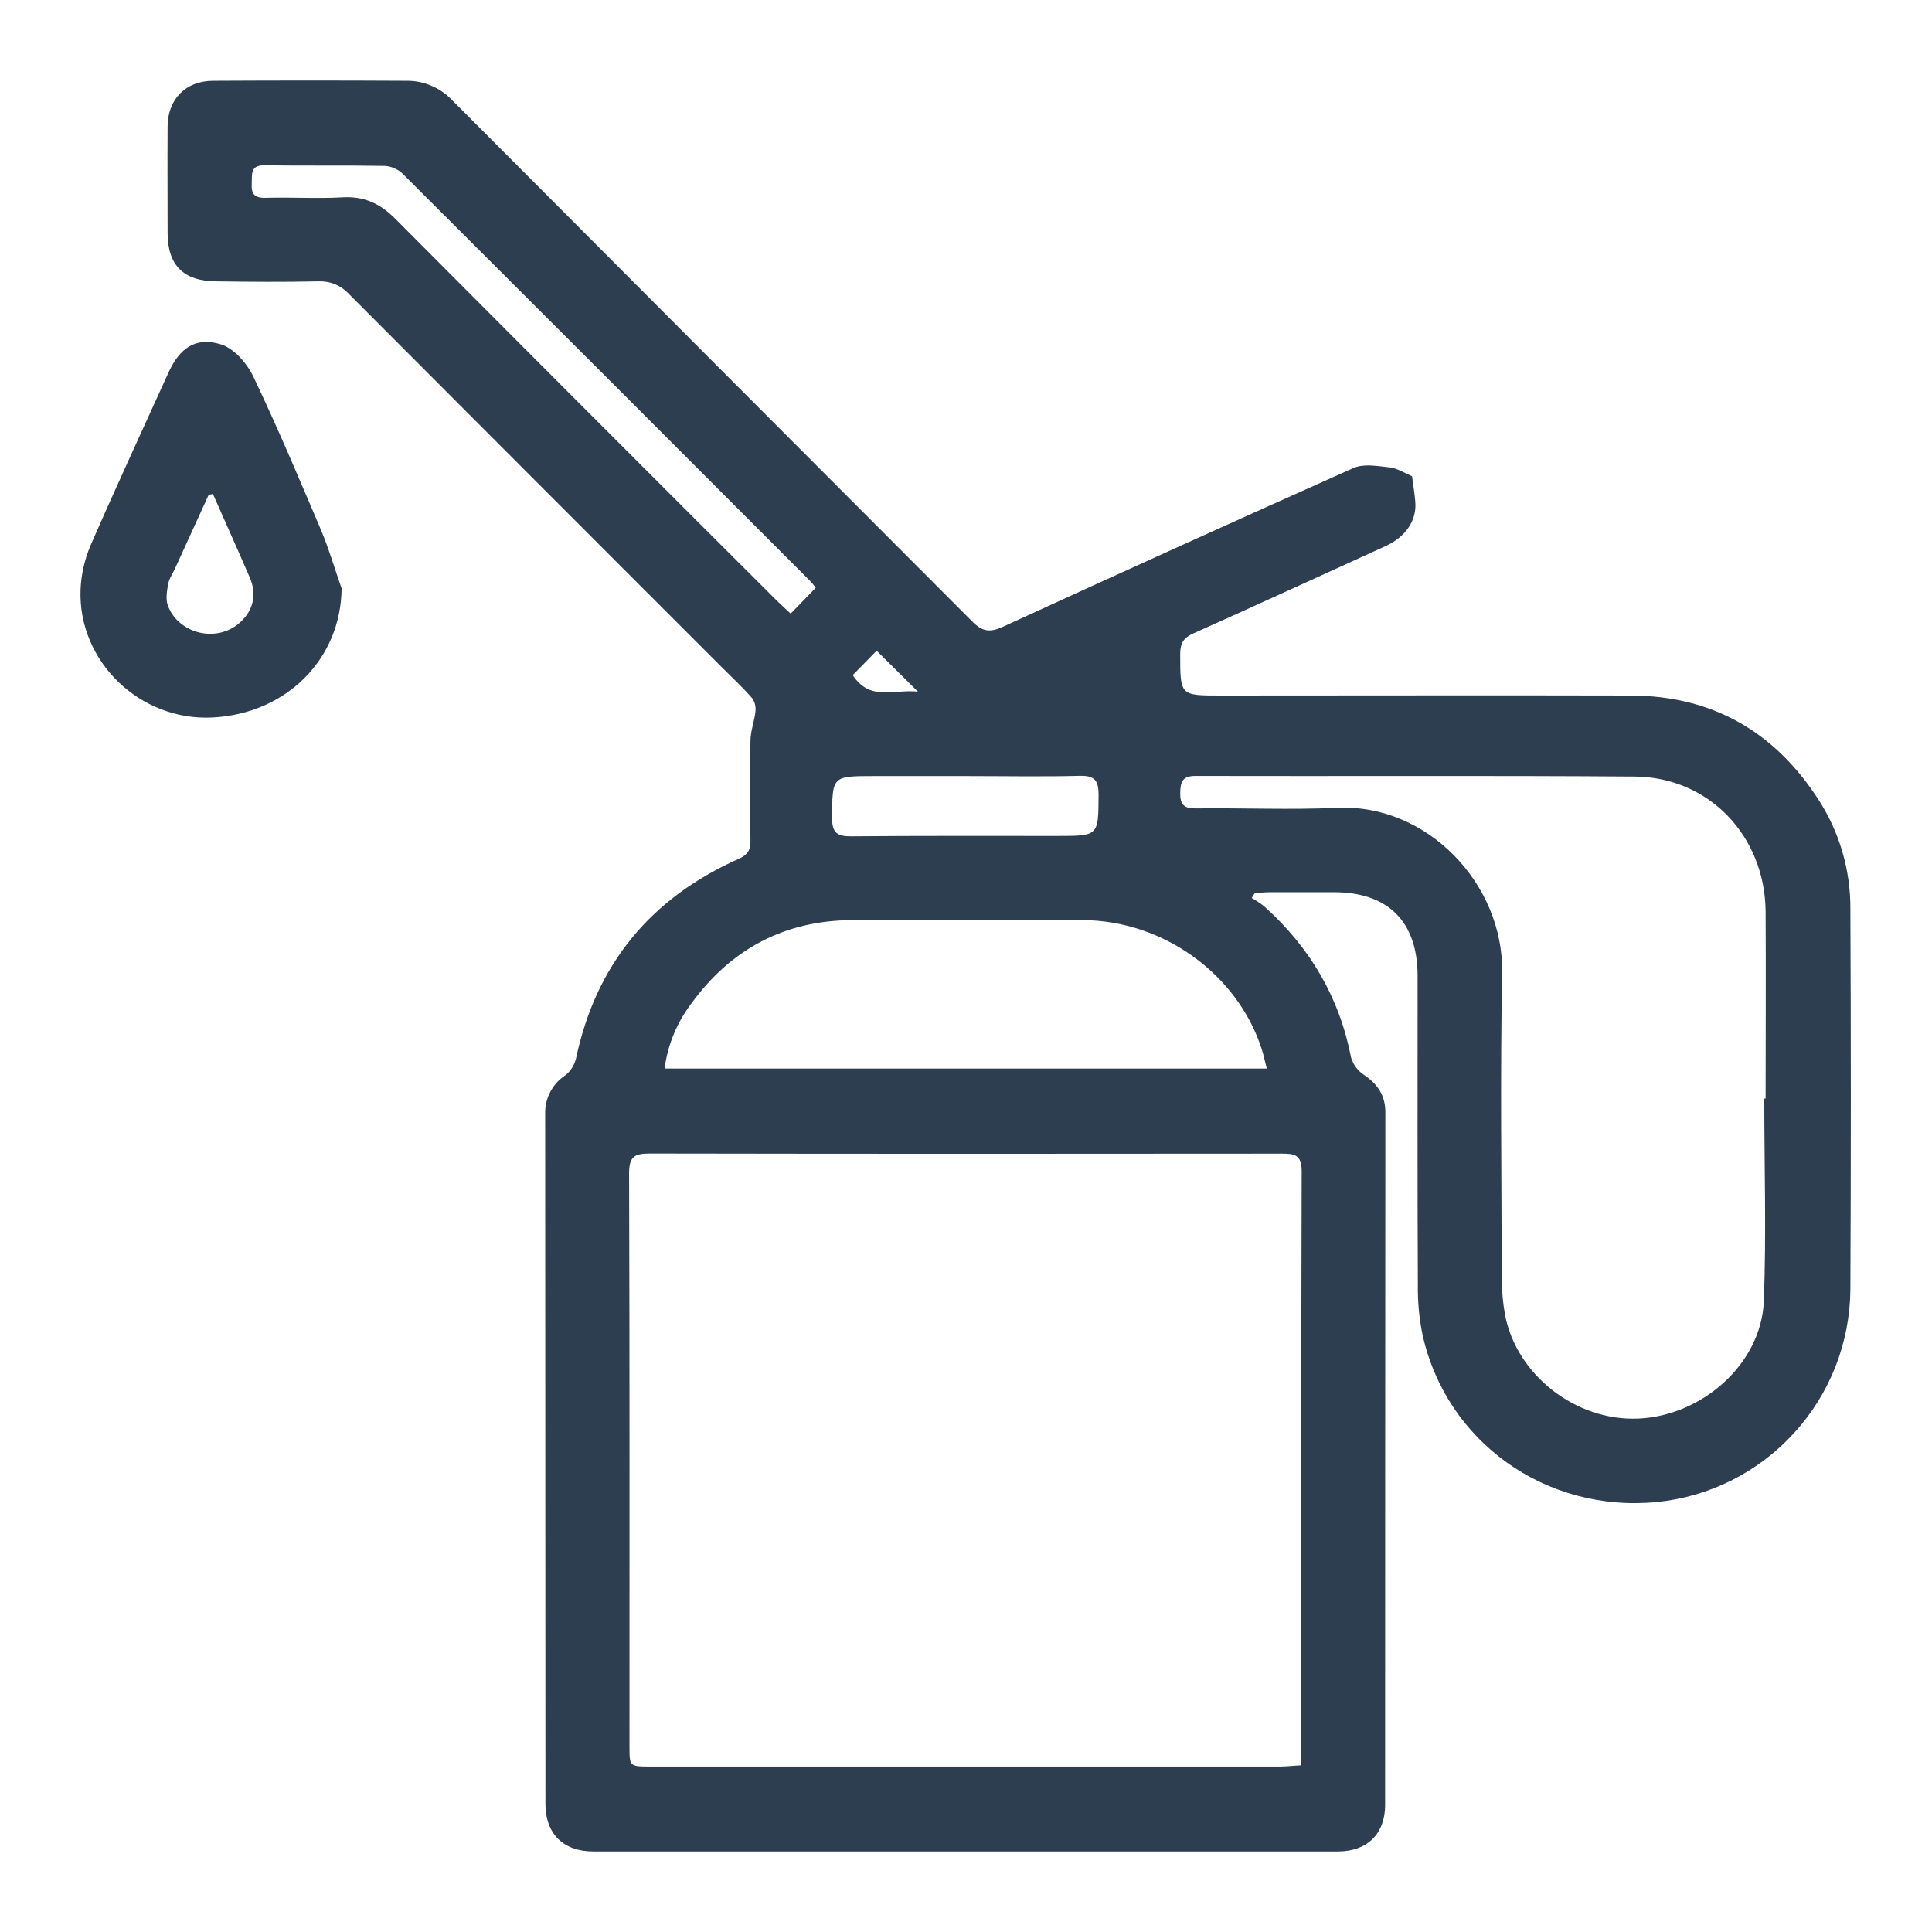 <svg width="16" height="16" viewBox="0 0 16 16" fill="none" xmlns="http://www.w3.org/2000/svg">
<path d="M11.694 3.944C11.704 4.019 11.715 4.087 11.721 4.156C11.734 4.309 11.642 4.445 11.478 4.521C10.946 4.763 10.414 5.008 9.88 5.247C9.8 5.283 9.774 5.329 9.774 5.415C9.774 5.76 9.771 5.76 10.109 5.76C11.243 5.76 12.377 5.757 13.51 5.76C14.185 5.763 14.7 6.062 15.063 6.627C15.235 6.895 15.326 7.208 15.324 7.527C15.329 8.579 15.329 9.63 15.324 10.682C15.32 11.12 15.155 11.542 14.859 11.866C14.564 12.191 14.159 12.395 13.723 12.439C12.804 12.53 11.975 11.941 11.78 11.05C11.752 10.914 11.74 10.776 11.742 10.637C11.738 9.786 11.74 8.934 11.74 8.082C11.74 7.633 11.496 7.389 11.048 7.389C10.87 7.389 10.692 7.389 10.514 7.389C10.473 7.389 10.432 7.394 10.391 7.397L10.366 7.437C10.403 7.457 10.438 7.481 10.471 7.507C10.848 7.846 11.092 8.258 11.189 8.758C11.207 8.817 11.244 8.867 11.295 8.901C11.409 8.978 11.473 9.071 11.473 9.212C11.472 11.123 11.471 13.035 11.471 14.947C11.471 15.189 11.322 15.333 11.079 15.333C9.024 15.333 6.969 15.333 4.914 15.333C4.665 15.333 4.517 15.188 4.517 14.937C4.516 13.035 4.516 11.132 4.515 9.229C4.513 9.166 4.526 9.103 4.555 9.047C4.583 8.991 4.625 8.943 4.678 8.908C4.724 8.873 4.756 8.823 4.77 8.767C4.936 7.983 5.391 7.436 6.119 7.112C6.19 7.08 6.215 7.042 6.215 6.966C6.211 6.688 6.21 6.41 6.215 6.132C6.216 6.052 6.248 5.973 6.256 5.893C6.261 5.854 6.252 5.815 6.23 5.783C6.156 5.698 6.074 5.621 5.993 5.541C4.958 4.506 3.923 3.471 2.889 2.434C2.857 2.399 2.818 2.372 2.775 2.354C2.731 2.336 2.684 2.328 2.637 2.33C2.355 2.336 2.073 2.334 1.79 2.33C1.52 2.328 1.389 2.197 1.388 1.931C1.388 1.635 1.386 1.34 1.388 1.045C1.39 0.821 1.538 0.67 1.764 0.669C2.299 0.666 2.833 0.666 3.368 0.669C3.437 0.668 3.506 0.682 3.57 0.709C3.634 0.736 3.692 0.775 3.74 0.825C5.177 2.267 6.614 3.707 8.051 5.146C8.136 5.232 8.198 5.24 8.307 5.19C9.272 4.747 10.239 4.309 11.209 3.876C11.294 3.838 11.41 3.86 11.51 3.871C11.572 3.878 11.631 3.917 11.694 3.944ZM10.771 14.62C10.773 14.57 10.777 14.532 10.777 14.493C10.777 12.895 10.775 11.297 10.78 9.699C10.78 9.563 10.721 9.554 10.616 9.554C8.87 9.556 7.124 9.556 5.379 9.553C5.248 9.553 5.21 9.584 5.21 9.719C5.215 11.3 5.213 12.881 5.213 14.462C5.213 14.629 5.213 14.63 5.387 14.63C7.125 14.63 8.862 14.63 10.598 14.63C10.653 14.63 10.708 14.623 10.771 14.62ZM14.611 9.098H14.622C14.622 8.581 14.625 8.064 14.622 7.548C14.616 6.922 14.152 6.435 13.537 6.431C12.325 6.422 11.113 6.429 9.901 6.426C9.791 6.426 9.776 6.475 9.774 6.568C9.773 6.662 9.805 6.696 9.902 6.695C10.293 6.69 10.684 6.708 11.075 6.69C11.817 6.655 12.454 7.318 12.44 8.058C12.424 8.901 12.435 9.744 12.437 10.587C12.437 10.687 12.446 10.786 12.463 10.884C12.557 11.387 13.051 11.771 13.568 11.748C14.099 11.725 14.585 11.293 14.607 10.779C14.629 10.219 14.611 9.658 14.611 9.098ZM10.491 8.849C10.475 8.789 10.465 8.739 10.45 8.691C10.251 8.07 9.636 7.623 8.967 7.62C8.329 7.617 7.69 7.616 7.053 7.62C6.493 7.624 6.049 7.863 5.723 8.314C5.605 8.47 5.529 8.655 5.504 8.849L10.491 8.849ZM6.756 4.867C6.741 4.849 6.727 4.828 6.708 4.81C5.585 3.686 4.462 2.563 3.337 1.441C3.298 1.403 3.246 1.379 3.192 1.374C2.857 1.368 2.523 1.374 2.189 1.369C2.071 1.368 2.088 1.443 2.085 1.517C2.079 1.605 2.106 1.641 2.201 1.638C2.413 1.632 2.626 1.646 2.839 1.634C3.019 1.624 3.151 1.688 3.276 1.814C4.326 2.869 5.379 3.923 6.433 4.974C6.469 5.009 6.507 5.043 6.548 5.082L6.756 4.867ZM8.008 6.427H7.24C6.888 6.427 6.893 6.427 6.891 6.776C6.891 6.901 6.937 6.927 7.051 6.926C7.619 6.921 8.187 6.923 8.755 6.923C9.1 6.923 9.096 6.923 9.098 6.582C9.098 6.466 9.067 6.422 8.944 6.425C8.633 6.433 8.32 6.427 8.008 6.427ZM7.062 5.591C7.206 5.812 7.405 5.705 7.602 5.728L7.26 5.389L7.062 5.591Z" fill="#2D3E50"/>
<path d="M2.829 4.873C2.824 5.454 2.375 5.911 1.759 5.942C1.159 5.972 0.646 5.479 0.667 4.884C0.672 4.759 0.7 4.635 0.749 4.519C0.958 4.039 1.179 3.563 1.395 3.086C1.487 2.884 1.618 2.788 1.827 2.851C1.936 2.884 2.045 3.007 2.098 3.119C2.299 3.54 2.481 3.972 2.664 4.402C2.727 4.555 2.774 4.716 2.829 4.873ZM1.763 4.091L1.728 4.098L1.449 4.709C1.429 4.752 1.4 4.794 1.392 4.839C1.382 4.896 1.371 4.963 1.39 5.015C1.479 5.251 1.795 5.325 1.983 5.159C2.097 5.059 2.13 4.925 2.069 4.784C1.969 4.552 1.865 4.322 1.763 4.09V4.091Z" fill="#2D3E50"/>
</svg>
